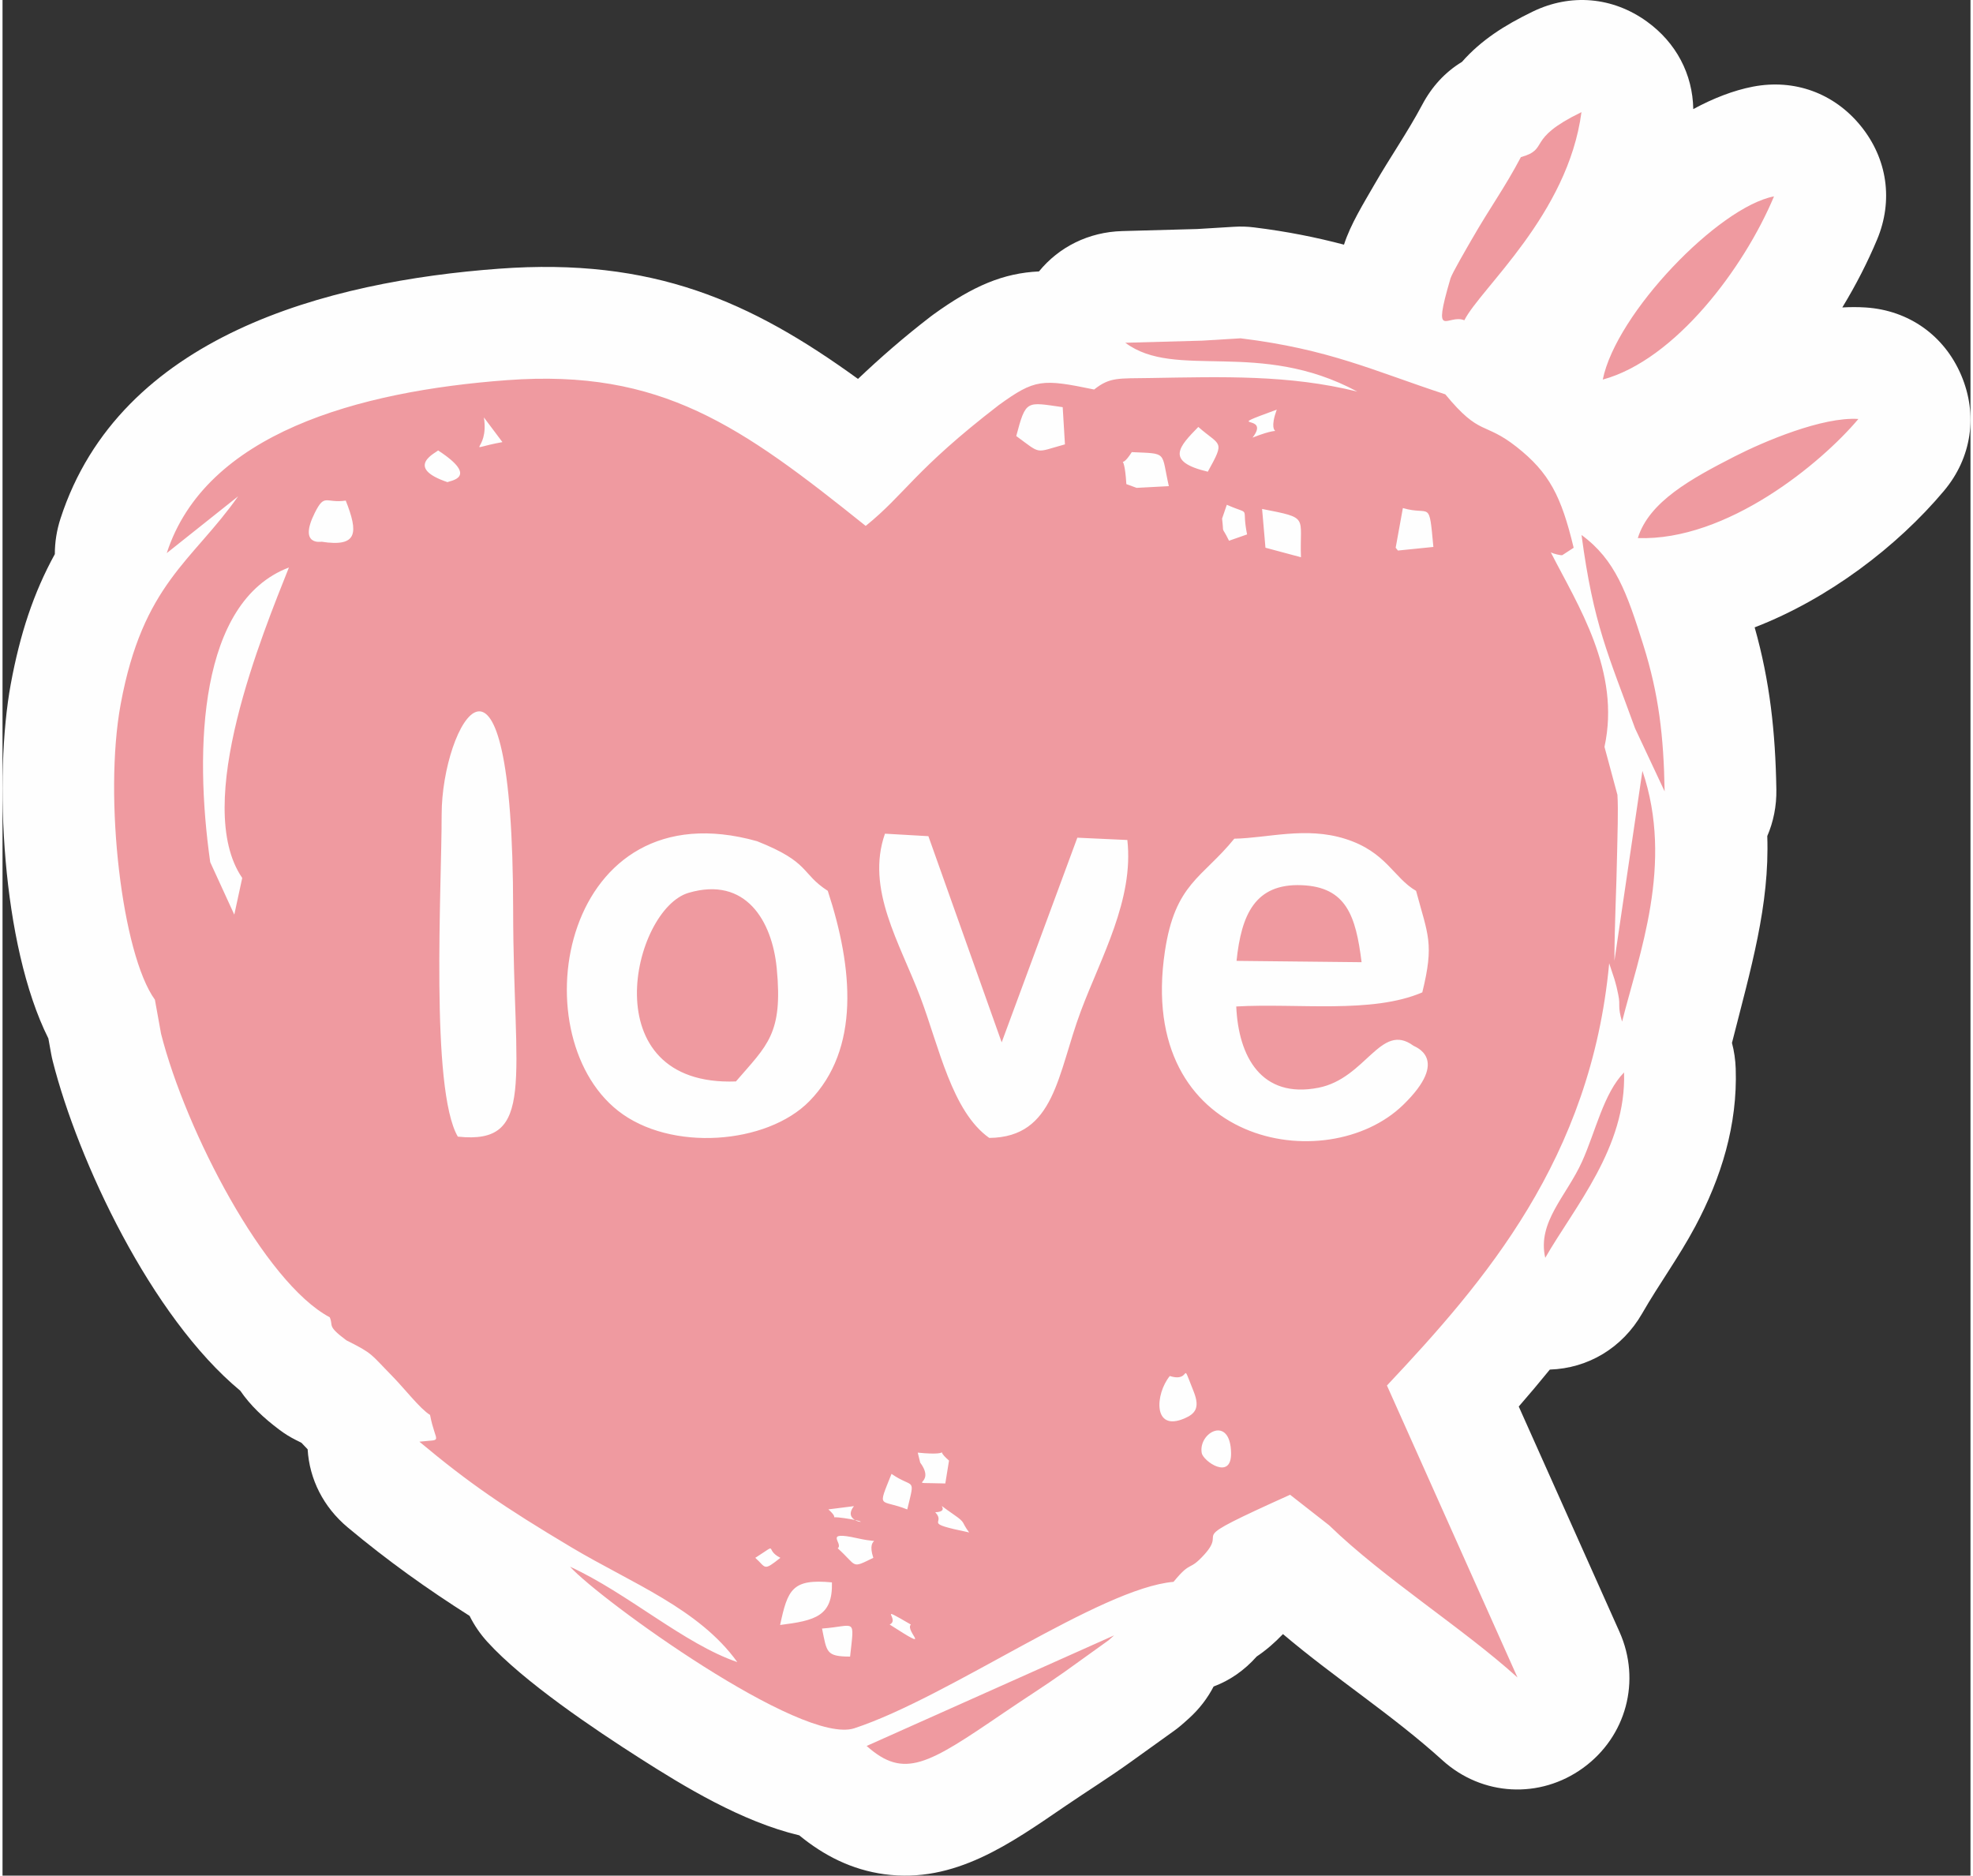 <?xml version="1.0" encoding="UTF-8"?>
<!DOCTYPE svg PUBLIC "-//W3C//DTD SVG 1.1//EN" "http://www.w3.org/Graphics/SVG/1.1/DTD/svg11.dtd">
<!-- Creator: CorelDRAW 2019 (64-Bit) -->
<svg xmlns="http://www.w3.org/2000/svg" xml:space="preserve" width="162px" height="154px" version="1.1" style="shape-rendering:geometricPrecision; text-rendering:geometricPrecision; image-rendering:optimizeQuality; fill-rule:evenodd; clip-rule:evenodd"
viewBox="0 0 622.334 593.115"
 xmlns:xlink="http://www.w3.org/1999/xlink"
 xmlns:xodm="http://www.corel.com/coreldraw/odm/2003">
 <rect x="0" y="0" width="622.334" height="593.115" fill="#333333" stroke="none"/>
 <defs>
  <style type="text/css">
   <![CDATA[
    .fil0 {fill:#FEFEFE}
    .fil1 {fill:#EF9AA0}
   ]]>
  </style>
 </defs>
 <g id="Слой_x0020_1">
  <g id="_1876819422864">
   <path class="fil0" d="M546.906 329.778c0.688,2.603 1.09,5.327 1.186,8.144 0.605,17.743 -4.54,34.448 -12.823,49.961 -5.141,9.628 -11.41,18.136 -16.769,27.464 -6.258,10.896 -17.106,17.349 -29.194,17.741 -3.167,3.907 -6.444,7.796 -9.826,11.683l31.859 71.258c6.895,15.424 2.166,33.103 -11.508,43.025 -13.676,9.919 -31.949,8.929 -44.472,-2.413 -15.879,-14.381 -33.952,-25.937 -50.441,-39.911 -2.619,2.737 -5.282,5.052 -8.313,7.093 -3.9,4.389 -8.481,7.564 -13.621,9.487 -1.93,3.723 -4.558,7.163 -7.86,10.128 -0.829,0.742 -1.646,1.489 -2.497,2.205 -0.746,0.631 -1.404,1.145 -2.198,1.714l-13.947 10.01c-6.62,4.752 -13.503,9.05 -20.23,13.636 -17.356,11.831 -35.079,24.704 -57.416,21.657 -10.24,-1.395 -19.063,-5.858 -26.884,-12.289 -18.211,-4.328 -36.459,-15.476 -50.32,-24.319 -14.373,-9.166 -36.915,-24.31 -48.325,-36.878 -2.291,-2.526 -4.162,-5.284 -5.605,-8.195 -13.405,-8.52 -25.757,-17.308 -38.514,-27.96 -7.728,-6.449 -12.138,-15.278 -12.703,-24.722 -0.653,-0.687 -1.306,-1.381 -1.963,-2.062 -0.542,-0.275 -1.09,-0.541 -1.614,-0.805 -1.98,-0.99 -3.591,-1.987 -5.361,-3.314 -5.016,-3.754 -9.2,-7.719 -12.359,-12.336 -28.279,-23.452 -51.319,-72.755 -59.297,-104.179 -0.214,-0.837 -0.371,-1.559 -0.524,-2.41l-0.871 -4.813c-14.842,-29.649 -17.252,-83.002 -11.884,-112.089 2.906,-15.761 7.173,-28.784 13.929,-41.065 -0.006,-3.712 0.576,-7.489 1.784,-11.219 18.792,-57.96 84.582,-75.045 138.666,-79.036 48.707,-3.596 79.671,10.315 113.53,34.85 7.1,-6.719 14.293,-13.027 22.95,-19.699 0.3,-0.23 0.557,-0.424 0.864,-0.647 12.71,-9.186 22.288,-13.123 33.424,-13.642 6.308,-7.746 15.711,-12.47 26.34,-12.761l23.717 -0.651 11.557 -0.703c2.269,-0.139 4.213,-0.08 6.468,0.198 10.522,1.297 19.67,3.167 28.372,5.452 2.046,-6.406 6.278,-13.192 9.63,-19.029 4.868,-8.481 10.534,-16.591 15.097,-25.197 3.088,-5.828 7.304,-10.37 12.577,-13.57 6.085,-6.89 13.414,-11.558 22.383,-15.904 12.003,-5.821 25.284,-4.663 36.1,3.147 9.273,6.695 14.475,16.646 14.668,27.685 6.37,-3.447 12.735,-5.914 18.845,-7.093 13.125,-2.53 25.684,2.039 34.113,12.413 8.431,10.375 10.334,23.603 5.17,35.932 -2.958,7.061 -6.658,14.33 -10.998,21.473 2.526,-0.146 5.009,-0.148 7.426,0.011 13.619,0.904 24.815,8.848 30.167,21.404 5.35,12.557 3.327,26.133 -5.452,36.585 -14.801,17.616 -36.492,34.137 -59.858,43.164 4.827,17.085 6.563,33.178 6.861,51.278 0.087,5.23 -0.935,10.218 -2.876,14.726 0.771,21.905 -5.202,41.914 -11.16,65.387z"/>
  </g>
  <path class="fil1" d="M259.157 514.98c10.784,-0.797 10.238,-3.771 8.872,8.87 -7.659,-0.03 -7.327,-1.393 -8.872,-8.87zm76.819 -374.459c-9.687,2.639 -7.277,3.302 -15.401,-2.636 3.081,-11.598 3.182,-10.752 14.691,-9.132l0.71 11.768zm9.23 -17.347c-16.473,-3.402 -18.701,-3.355 -30.167,4.935 -26.757,20.62 -29.492,28.04 -42.072,38.196 -39.531,-31.694 -64.647,-49.692 -113.375,-46.096 -47.289,3.49 -95.409,16.928 -107.654,54.694l22.57 -17.962c-14.48,20.604 -30.109,27.61 -37.147,65.758 -5.45,29.54 0.446,79.087 10.829,93.432l1.948 10.775c7.797,30.705 32.737,78.699 53.338,89.643 1.263,2.867 -1.074,2.546 5.254,7.286 8.561,4.287 7.533,4.217 14.421,11.214 3.937,4.003 8.913,10.473 12.049,12.384 1.8,9.385 4.431,7.582 -3.368,8.461 15.595,13.019 26.411,20.487 48.161,33.456 18.872,11.248 40.251,19.358 52.373,36.239 -16.905,-5.796 -34.594,-21.766 -52.896,-30.168 9.487,10.45 73.192,56.592 89.913,51.089 29.979,-9.864 77.708,-44.276 100.93,-46.301 5.766,-7.036 4.688,-3.061 9.721,-8.604 8.138,-8.959 -8.574,-2.842 27.141,-18.933l12.327 9.644c17.347,16.83 42.379,32.559 59.578,48.136l-41.277 -92.326c30.964,-32.928 64.518,-71.707 70.277,-133.514l1.68 5.068c0.15,0.596 0.512,1.77 0.678,2.487 0.159,0.692 0.373,1.691 0.525,2.428 0.758,3.673 -0.321,3.331 1.195,8.465 5.339,-21.224 16.439,-49.813 6.433,-79.293l-8.852 60.042c0.009,-11.499 0.655,-22.715 0.849,-34.191 0.086,-5.091 0.412,-13.467 0.1,-18.264l-4.096 -15.181c5.204,-23.966 -8.427,-44.752 -16.974,-61.505 0.876,0.483 3.25,1.031 3.657,0.874l3.571 -2.326c-3.908,-16.309 -7.712,-23.768 -18.073,-31.917 -10.354,-8.14 -11.469,-3.177 -22.508,-16.594 -23.084,-7.593 -36.681,-14.263 -64.743,-17.72l-12.148 0.74 -24.305 0.666c15.915,11.9 42.271,-1.315 73.361,15.443 -21.61,-5.371 -42.547,-4.677 -65.513,-4.294 -10.16,0.17 -12.707,-0.324 -17.711,3.634zm35.946 25.987c-13.709,-3.234 -8.962,-8.04 -3.004,-14.152 7.038,6.19 8.568,4.092 3.004,14.152zm14.149 -10.777c6.165,-7.981 -10.756,-2.089 7.649,-8.85 -3.989,11.103 5.172,3.805 -7.649,8.85zm-39.909 14.698c-0.751,-12.395 -2.817,-3.004 1.718,-10.111 11.501,0.535 9.198,-0.35 11.719,10.759l-10.197 0.542 -3.24 -1.19zm32.466 17.911c-2.633,-5.361 -1.527,-1.347 -2.192,-7l1.496 -4.373c8.123,3.584 4.483,-0.123 6.408,9.377l-5.712 1.996zm11.524 2.208l-1.065 -12.259c15.132,2.972 11.81,2.209 12.29,15.271l-11.225 -3.012zm41.179 0l2.275 -12.541c8.839,2.589 8.224,-3.081 9.647,12.297l-11.214 1.136 -0.708 -0.892zm-201.935 92.812c16.985,6.752 13.693,10.09 22.347,15.693 8.014,24.408 10.304,50.045 -5.814,66.506 -13.406,13.693 -43.947,16.105 -60.527,3.025 -31.276,-24.675 -17.508,-102.5 43.994,-85.224zm40.431 -2.385l13.731 0.788 23.177 65.196 23.926 -64.716 15.817 0.728c2.103,18.867 -8.299,36.992 -14.718,54.139 -7.398,19.761 -8.124,39.873 -28.955,40.071 -11.792,-8.324 -15.909,-28.918 -21.725,-44.34 -6.52,-17.279 -17.402,-34.309 -11.253,-51.866zm110.471 1.586c10.648,-0.209 22.626,-3.895 35.11,0.057 13.01,4.117 15.236,12.323 22.374,16.435 3.759,14.036 5.798,16.557 1.966,32.106 -15.936,6.852 -39.475,3.35 -58.831,4.46 0.683,15.813 7.926,29.24 25.985,25.696 15.083,-2.958 19.671,-20.947 30.038,-13.287 0.328,0.307 11.922,3.987 -3.254,18.722 -24.087,23.386 -84.525,12.834 -75.338,-48.548 3.231,-21.596 11.831,-23.166 21.95,-35.641zm-313.725 12.416l-2.51 11.599 -7.61 -16.592c-5.122,-36.075 -3.495,-82.422 24.884,-93.183 -8.09,20.41 -30.735,74.917 -14.764,98.176zm214.395 184.87l-0.773 -3.15c12.802,1.3 4.23,-2.389 9.889,2.515l-1.174 7.239c-14.343,-0.437 -2.278,1.126 -7.942,-6.604zm-9.655 51.21c3.513,-1.65 -4.606,-6.581 6.699,0 -2.018,2.08 7.685,9.255 -6.699,0zm-34.644 0.146c2.396,-11.192 3.803,-14.685 16.389,-13.472 0.282,10.757 -5.386,12.068 -16.389,13.472zm-7.851 -21.239c7.844,-5.022 2.608,-2.708 7.935,0 -5.507,4.39 -4.453,3.084 -7.935,0zm26.07 -3.012c1.961,-1.566 -4.838,-5.633 6.098,-3.204 9.965,2.211 2.531,-1.637 5.161,6.216 -7.175,3.523 -4.949,2.667 -11.259,-3.012zm30.839 -11.399c5.912,-0.209 -2.183,-4.82 6.028,0.853 3.722,2.572 2.136,2.137 4.701,5.535 -15.515,-3.243 -7.045,-2.554 -10.729,-6.388zm-33.798 -0.91l8.09 -1.022c-4.729,5.992 9.228,5.589 -3.036,3.796 -6.041,-0.883 -0.842,0.992 -5.054,-2.774zm24.948 0.02c-8.711,-3.493 -9.556,0.248 -4.977,-11.248 7.061,4.89 7.548,0.608 4.977,11.248zm93.122 -17.845c-1.172,-6.492 9.086,-12.127 9.28,0.005 0.141,8.804 -8.811,2.603 -9.28,-0.005zm-10.097 -24.351c7.225,2.291 3.172,-6.094 7.557,4.938 2.069,5.197 0.439,7.036 -2.99,8.504 -9.99,4.273 -9.189,-7.774 -4.567,-13.442zm-230.263 -177.533c-0.023,-28.596 22.542,-68.325 22.608,30.131 0.036,53.843 7.388,74.371 -17.495,71.709 -8.745,-15.038 -5.1,-78.759 -5.113,-101.84zm-30.327 -99.287c3.986,10.122 3.884,14.798 -7.642,13.005 -0.018,-0.03 -7.416,1.42 -2.153,-9.13 3.159,-6.326 3.384,-2.951 9.795,-3.875zm29.196 -15.87c13.567,8.838 3.21,9.628 3.003,10.047 -14.049,-4.756 -3.333,-9.474 -3.003,-10.047zm20.35 -2.626c-13.228,2.412 -4.073,3.536 -5.862,-7.808l5.862 7.808zm73.837 202.171c9.894,-11.483 14.932,-14.989 12.902,-35.82 -1.449,-14.876 -9.739,-29.126 -27.846,-23.833 -17.811,5.209 -30.773,61.339 14.944,59.653zm285.212 -171.824c28.254,0.992 58.037,-23.721 69.747,-37.659 -11.319,-0.751 -29.851,7.093 -39.188,11.874 -13.624,6.977 -27.02,14.28 -30.559,25.785zm-36.978 -120.461c-5.385,10.156 -9.474,15.445 -15.67,26.238 -1.174,2.048 -6.113,10.49 -6.597,12.131 -5.942,20.207 -0.849,11.048 4.383,13.219 5.111,-10.113 32.759,-33.424 37.04,-65.817 -17.948,8.702 -9.799,11.569 -19.156,14.229zm25.891 70.339c22.904,-6.224 44.668,-35.281 54.153,-57.928 -17.536,3.382 -49.9,36.931 -54.153,57.928zm-115.812 183.818l39.543 0.419c-1.827,-14.671 -4.833,-23.782 -18.933,-24.351 -14.782,-0.596 -19.092,9.357 -20.61,23.932zm135.373 -53.599c-0.286,-17.402 -1.847,-30.734 -6.735,-46.284 -5.191,-16.507 -8.827,-26.945 -19.543,-34.789 3.811,28.566 8.492,37.841 16.93,61.145l9.348 19.928zm-252.346 301.86c11.911,10.598 19.386,5.851 43.084,-10.303 7.31,-4.982 12.885,-8.45 19.53,-13.144l13.947 -10.011c0.498,-0.421 1.242,-1.103 1.688,-1.504l-78.249 34.962zm214.594 -154.36c9.273,-16.143 25.724,-35.001 24.918,-58.622 -6.463,6.633 -8.98,18.658 -13.269,28.176 -4.915,10.907 -14.234,19.118 -11.649,30.446z"/>
 </g>
</svg>
